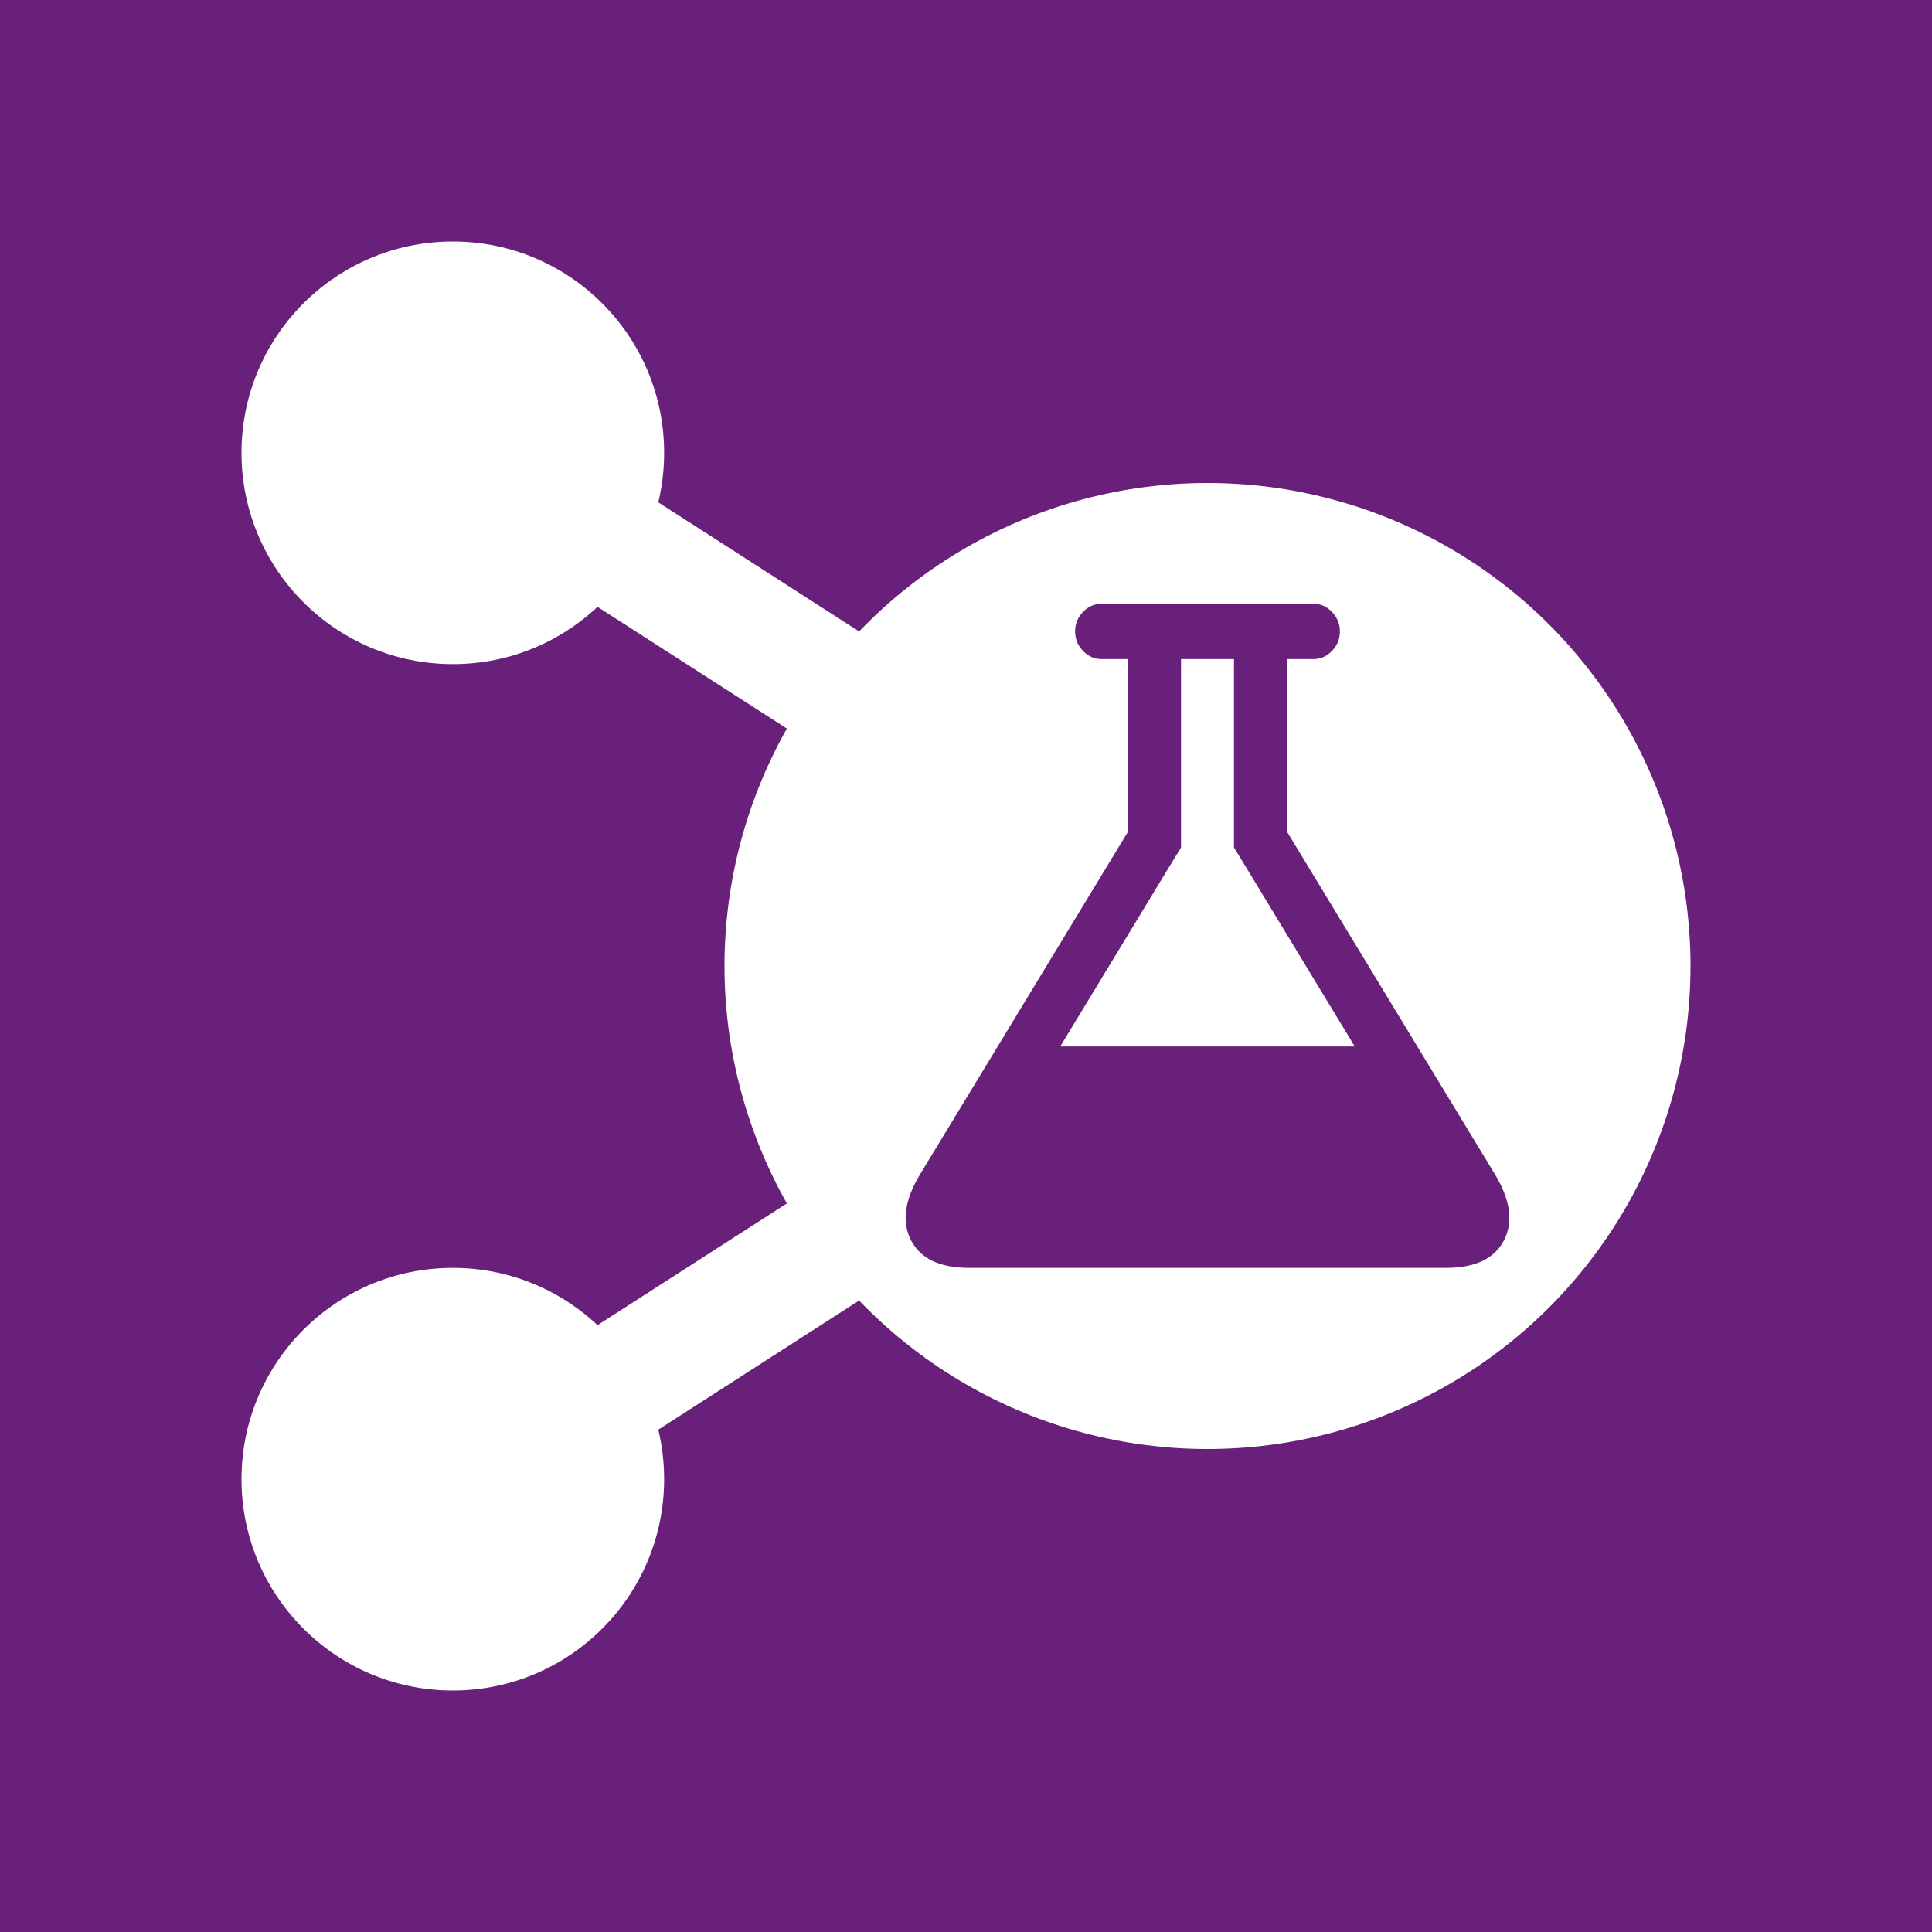 <?xml version="1.0" encoding="UTF-8" standalone="no"?>
<svg
   xmlns:dc="http://purl.org/dc/elements/1.1/"
   xmlns:cc="http://creativecommons.org/ns#"
   xmlns:rdf="http://www.w3.org/1999/02/22-rdf-syntax-ns#"
   xmlns:svg="http://www.w3.org/2000/svg"
   xmlns="http://www.w3.org/2000/svg"
   xmlns:sodipodi="http://sodipodi.sourceforge.net/DTD/sodipodi-0.dtd"
   xmlns:inkscape="http://www.inkscape.org/namespaces/inkscape"
   width="1024"
   height="1024"
   id="svg3336"
   version="1.1"
   inkscape:version="0.91 r13725"
   sodipodi:docname="icon.svg"
   inkscape:export-filename="C:\Users\Jamie\Sources\vso-agent-tasks\Tasks\RunDistributedTests\icon.png"
   inkscape:export-xdpi="2.8099999"
   inkscape:export-ydpi="2.8099999">
  <defs
     id="defs3344" />
  <sodipodi:namedview
     pagecolor="#ffffff"
     bordercolor="#666666"
     borderopacity="1"
     objecttolerance="10"
     gridtolerance="20"
     guidetolerance="10"
     inkscape:pageopacity="0"
     inkscape:pageshadow="2"
     inkscape:window-width="3440"
     inkscape:window-height="1377"
     id="namedview3342"
     showgrid="true"
     inkscape:zoom="0.70710678"
     inkscape:cx="471.97185"
     inkscape:cy="659.37624"
     inkscape:window-x="-8"
     inkscape:window-y="-8"
     inkscape:window-maximized="1"
     inkscape:current-layer="svg3336"
     inkscape:snap-bbox="true"
     inkscape:snap-global="true"
     inkscape:bbox-paths="false"
     inkscape:bbox-nodes="true">
    <inkscape:grid
       type="xygrid"
       id="grid4170"
       spacingx="32"
       spacingy="32"
       empspacing="4"
       dotted="false" />
  </sodipodi:namedview>
  <rect
     style="fill:#69207a;fill-opacity:1;stroke:none"
     id="rect4135"
     width="1024"
     height="1024"
     x="0"
     y="0"
     rx="0" />
  <circle
     style="fill:#ffffff;fill-opacity:1"
     id="path5854"
     cx="640"
     cy="512"
     r="256" />
  <circle
     r="112"
     cy="784"
     cx="240"
     id="circle5856"
     style="fill:#ffffff;fill-opacity:1" />
  <circle
     style="fill:#ffffff;fill-opacity:1"
     id="circle5858"
     cx="240"
     cy="240"
     r="112" />
  <path
     style="color:#000000;font-style:normal;font-variant:normal;font-weight:normal;font-stretch:normal;font-size:medium;line-height:normal;font-family:sans-serif;text-indent:0;text-align:start;text-decoration:none;text-decoration-line:none;text-decoration-style:solid;text-decoration-color:#000000;letter-spacing:normal;word-spacing:normal;text-transform:none;direction:ltr;block-progression:tb;writing-mode:lr-tb;baseline-shift:baseline;text-anchor:start;white-space:normal;clip-rule:nonzero;display:inline;overflow:visible;visibility:visible;opacity:1;isolation:auto;mix-blend-mode:normal;color-interpolation:sRGB;color-interpolation-filters:linearRGB;solid-color:#000000;solid-opacity:1;fill:#ffffff;fill-opacity:1;fill-rule:evenodd;stroke:none;stroke-width:64;stroke-linecap:butt;stroke-linejoin:miter;stroke-miterlimit:4;stroke-dasharray:none;stroke-dashoffset:0;stroke-opacity:1;color-rendering:auto;image-rendering:auto;shape-rendering:auto;text-rendering:auto;enable-background:accumulate"
     d="M 241.305,197.082 206.695,250.918 612.822,512 206.695,773.082 241.305,826.918 731.176,512 241.305,197.082 Z"
     id="path5875"
     inkscape:connector-curvature="0" />
  <path
     inkscape:connector-curvature="0"
     d="m 792.401,622.5 q 12.28,20.396 4.715,34.948 Q 789.551,672 766.307,672 l -252.614,0 Q 490.449,672 482.884,657.448 475.319,642.896 487.598,622.5 l 110.299,-181.729 0,-91.437 -14.034,0 q -5.701,0 -9.868,-4.354 -4.166,-4.354 -4.166,-10.313 0,-5.958 4.166,-10.312 Q 578.162,320 583.864,320 l 112.273,0 q 5.701,0 9.868,4.354 4.166,4.354 4.166,10.312 0,5.958 -4.166,10.313 -4.166,4.354 -9.868,4.354 l -14.034,0 0,91.437 z m -170.821,-166.146 -59.645,98.312 156.129,0 -59.645,-98.312 -4.386,-7.104 0,-99.917 -28.068,0 0,99.917 z"
     id="path4116"
     style="fill:#69207a;fill-opacity:1" />
</svg>
